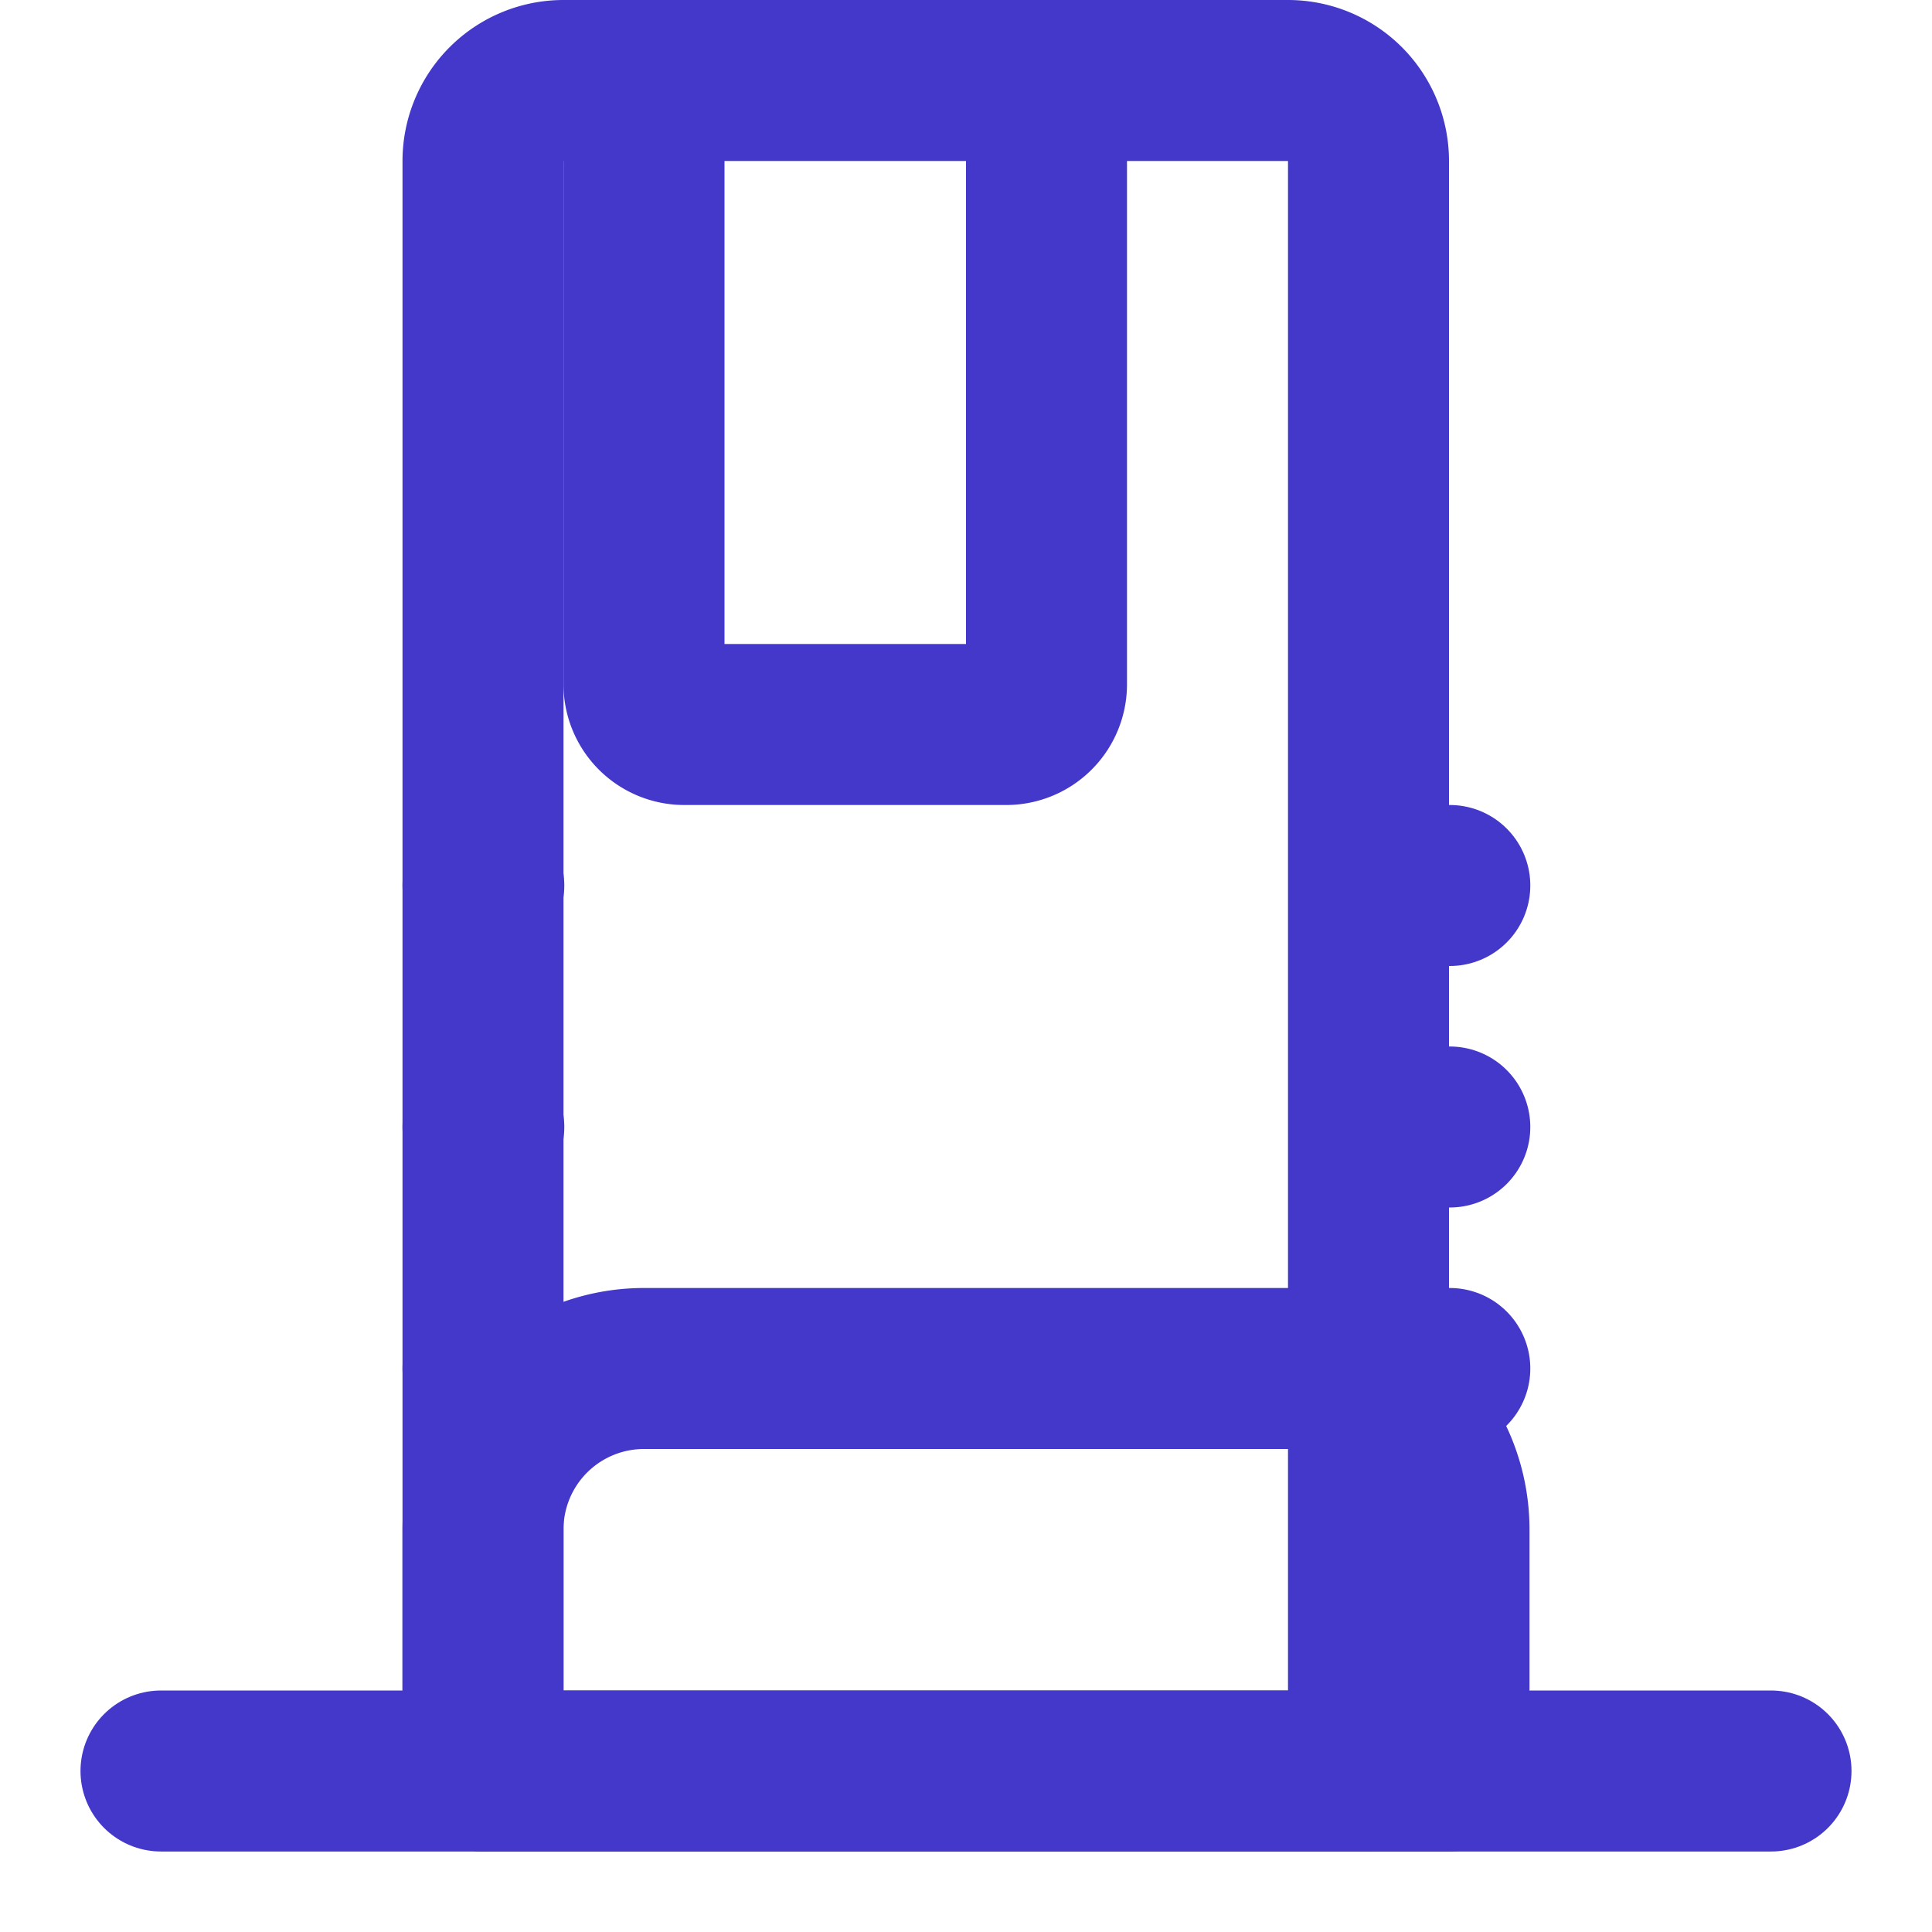 <svg xmlns="http://www.w3.org/2000/svg" width="24" height="24" viewBox="0 0 24 24" fill="none" stroke="#4338ca" stroke-width="2" stroke-linecap="round" stroke-linejoin="round" class="lucide lucide-building-2">
  <path d="M6 22V2a1 1 0 0 1 1-1h9a1 1 0 0 1 1 1v20"/>
  <path d="M18 11h.01"/>
  <path d="M6 11h.01"/>
  <path d="M13 2v6.5a.5.5 0 0 1-.5.5h-4a.5.5 0 0 1-.5-.5V2"/>
  <path d="M6 14h.01"/>
  <path d="M18 14h.01"/>
  <path d="M18 17h.01"/>
  <path d="M6 17h.01"/>
  <path d="M2 22h20"/>
  <path d="M6 19a2 2 0 0 1 2-2h8a2 2 0 0 1 2 2v3H6z"/>
</svg>